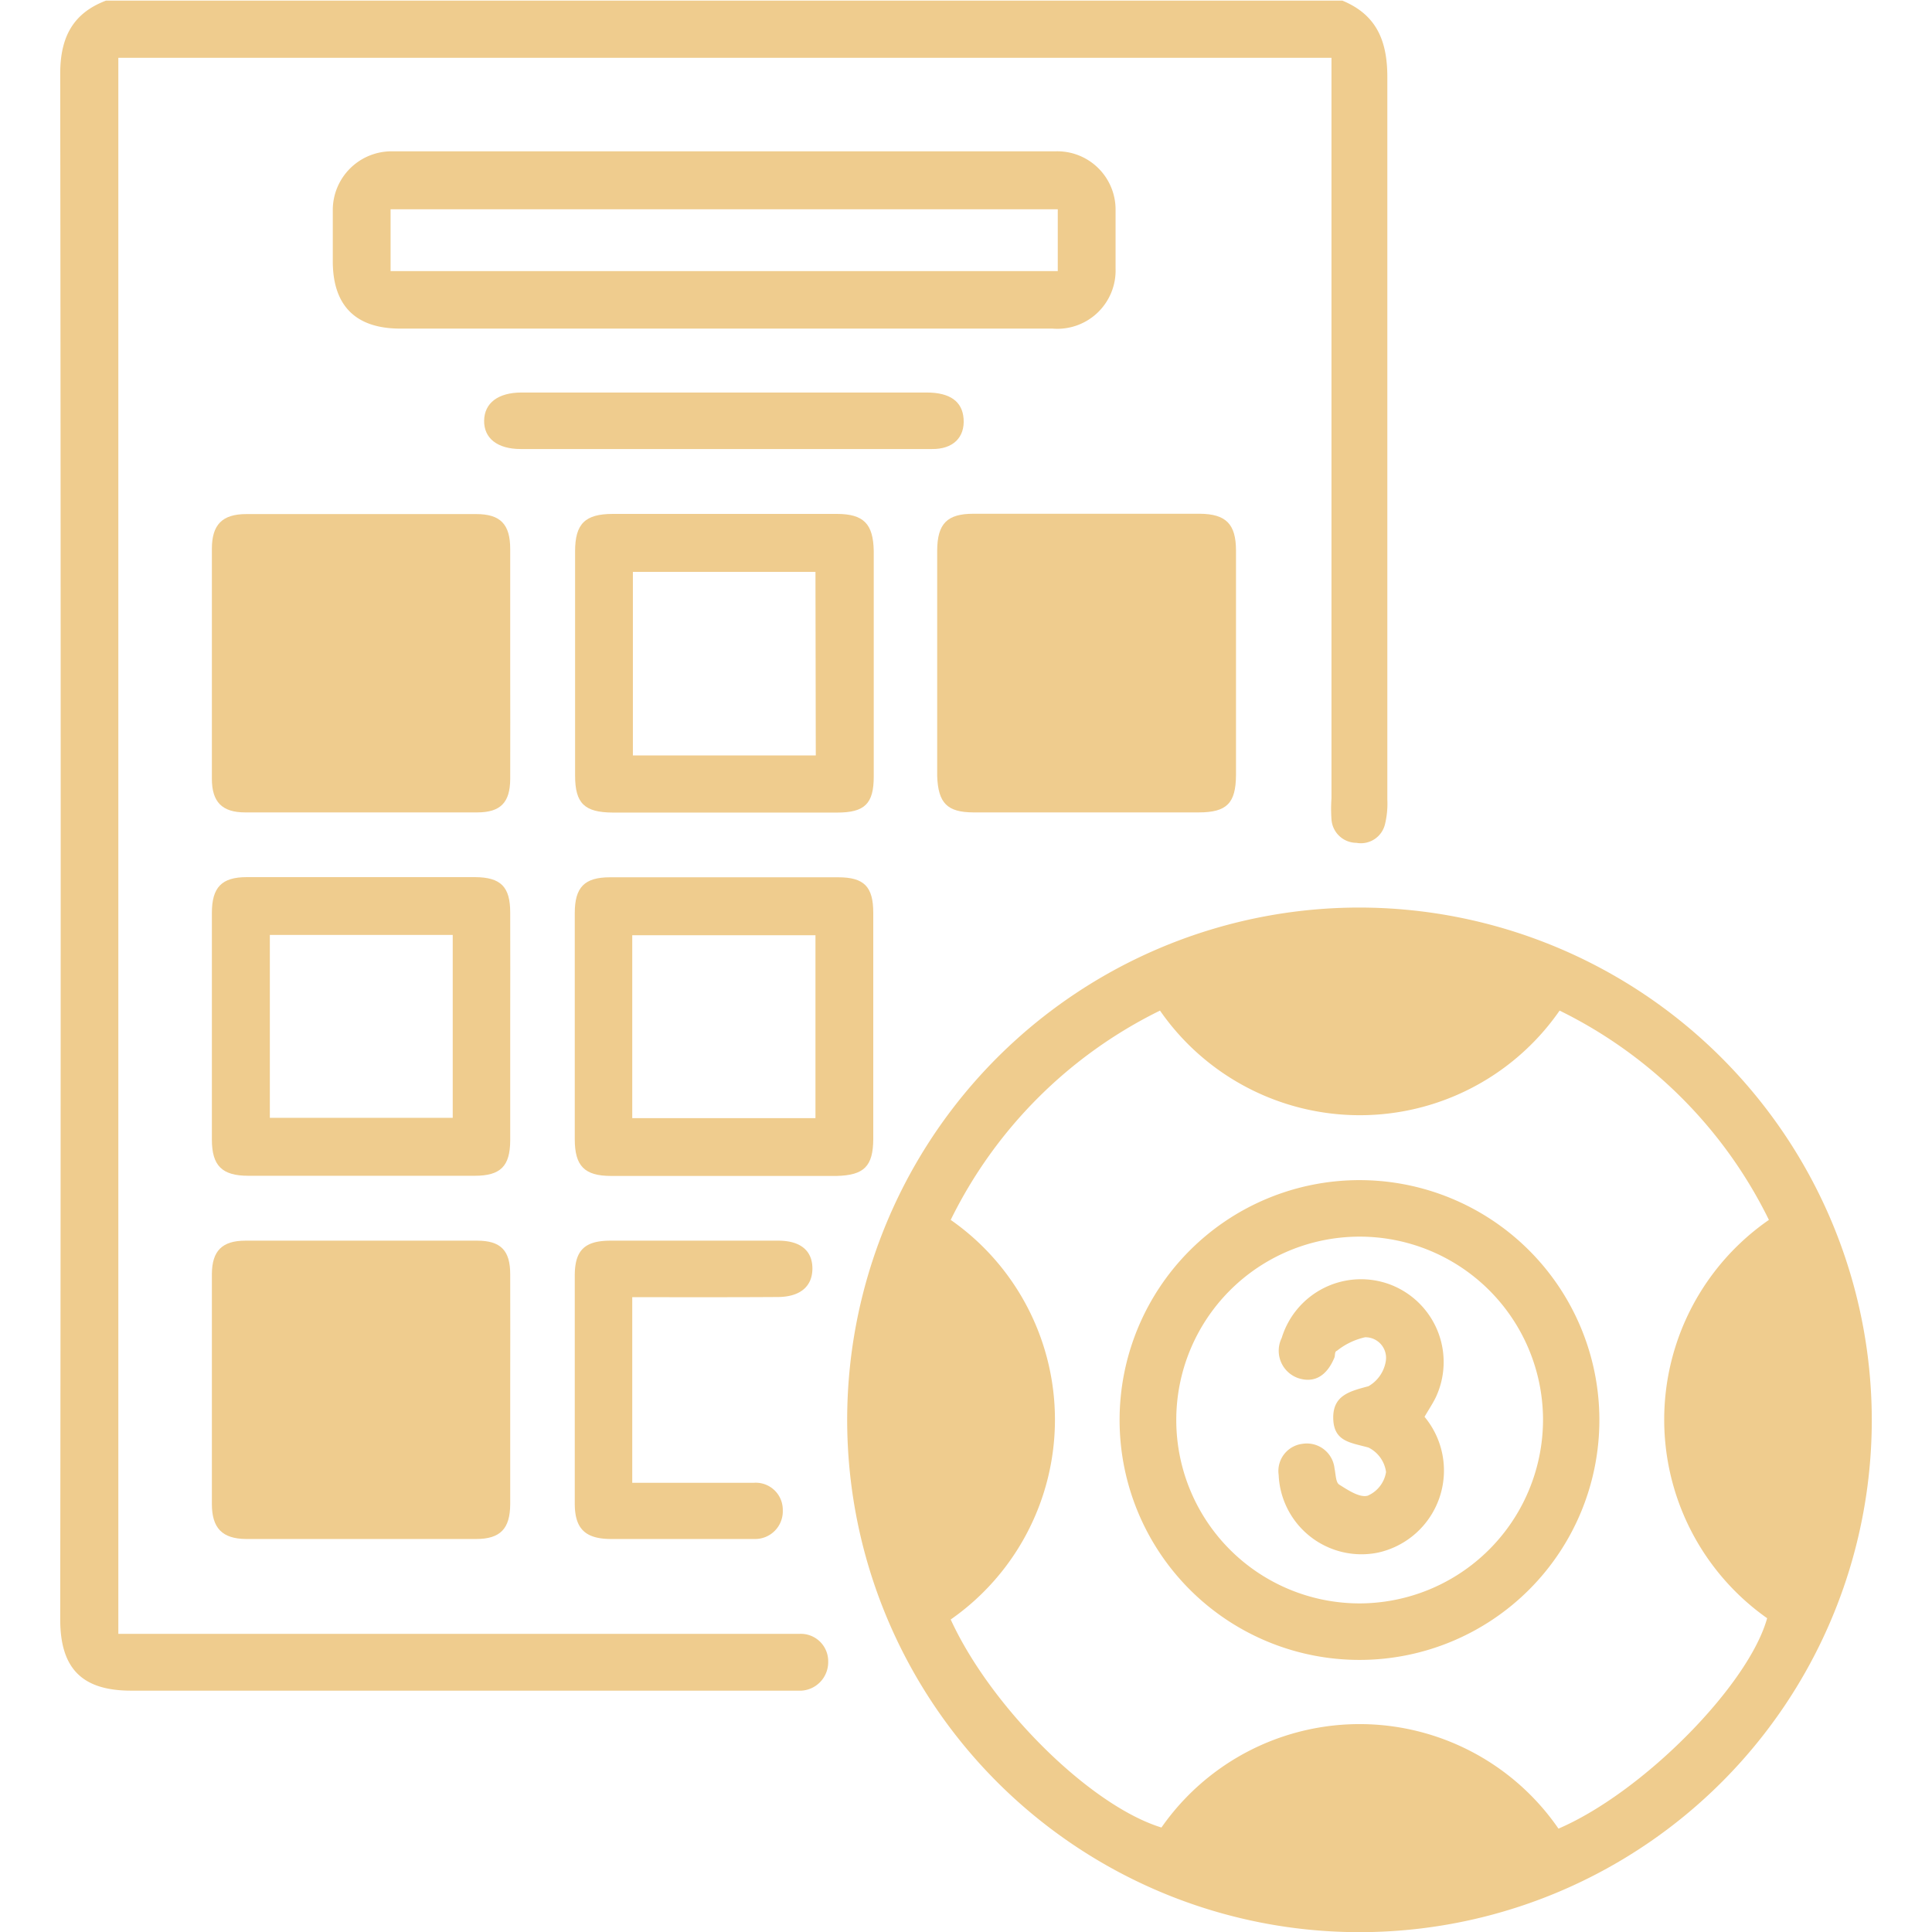<svg xmlns="http://www.w3.org/2000/svg" viewBox="0 0 120 120"><defs><style>.cls-1{fill:#efcc8e;}</style></defs><title>ICON</title><g id="圖層_1" data-name="圖層 1"><path class="cls-1" d="M49.71,101.48c-.35,0-.7,0-1.05,0H7.35V3.59H82.7v46a9.22,9.22,0,0,0,0,1.29,1.56,1.56,0,0,0,1.55,1.47,1.54,1.54,0,0,0,1.78-1.18,5.42,5.42,0,0,0,.14-1.51c0-14.95,0-29.91,0-44.87,0-2.24-.66-3.87-2.79-4.75H6.58C4.5.83,3.74,2.35,3.74,4.58q.06,48,0,96c0,3.06,1.36,4.43,4.41,4.43H48.84c.31,0,.63,0,.94,0a1.77,1.77,0,0,0,1.66-1.79A1.7,1.7,0,0,0,49.71,101.48Z"/><path class="cls-1" d="M84.45,56.37a31.82,31.82,0,1,0,31.81,31.82A31.86,31.86,0,0,0,84.45,56.37ZM96.8,113.58a15,15,0,0,0-24.66-.07c-4.4-1.35-10.58-7.44-13.09-12.92a15.13,15.13,0,0,0,0-24.82,28.44,28.44,0,0,1,13-13,15.1,15.1,0,0,0,24.82,0,28.4,28.4,0,0,1,13,13,15.09,15.09,0,0,0-.11,24.74C108.61,104.66,102.07,111.31,96.8,113.58Z"/><path class="cls-1" d="M24.86,20.41H65.37a3.62,3.62,0,0,0,3.92-3.73c0-1.2,0-2.42,0-3.63a3.62,3.62,0,0,0-3.77-3.65H24.42a3.65,3.65,0,0,0-3.75,3.69c0,1.05,0,2.11,0,3.16C20.68,19,22.1,20.41,24.86,20.41ZM24.26,13H65.7v3.84H24.26Z"/><path class="cls-1" d="M60.45,50.46c2.34,0,4.68,0,7,0h7c1.75,0,2.31-.57,2.32-2.32q0-7,0-13.94c0-1.66-.63-2.28-2.26-2.29q-7,0-14.05,0c-1.64,0-2.24.62-2.25,2.29q0,7,0,14C58.27,49.89,58.84,50.45,60.45,50.46Z"/><path class="cls-1" d="M54.24,70.75c0-2.31,0-4.61,0-6.91s0-4.76,0-7.14c0-1.63-.57-2.21-2.18-2.21q-7.08,0-14.17,0c-1.59,0-2.19.62-2.19,2.22q0,7,0,14.05c0,1.66.6,2.28,2.26,2.28q7,0,14,0C53.67,73,54.23,72.44,54.24,70.75Zm-3.59-1.3H39.27V58.09H50.65Z"/><path class="cls-1" d="M31.69,56.68c0-1.6-.58-2.19-2.19-2.2q-7.08,0-14.17,0c-1.57,0-2.17.64-2.17,2.23q0,7,0,14.06c0,1.63.62,2.26,2.27,2.26q7,0,14.05,0c1.62,0,2.2-.6,2.21-2.19,0-2.38,0-4.76,0-7.14S31.7,59,31.69,56.68ZM28.12,69.43H16.76V58.07H28.12Z"/><path class="cls-1" d="M31.69,79.14c0-1.47-.59-2.08-2.05-2.08q-7.2,0-14.4,0c-1.44,0-2.07.63-2.08,2.07q0,7.14,0,14.28c0,1.5.64,2.17,2.13,2.18q7.14,0,14.28,0c1.51,0,2.11-.64,2.12-2.16,0-2.38,0-4.77,0-7.15S31.7,81.52,31.69,79.14Z"/><path class="cls-1" d="M31.69,41.36c0-2.42,0-4.84,0-7.26,0-1.53-.6-2.17-2.11-2.17q-7.14,0-14.28,0c-1.5,0-2.14.66-2.14,2.16q0,7.14,0,14.28c0,1.44.63,2.09,2.07,2.09q7.2,0,14.4,0c1.46,0,2.05-.61,2.06-2.07C31.7,46,31.69,43.7,31.69,41.36Z"/><path class="cls-1" d="M52,31.92q-7,0-13.93,0c-1.73,0-2.35.61-2.35,2.32q0,7,0,13.93c0,1.73.58,2.29,2.34,2.3H52c1.71,0,2.27-.55,2.27-2.24,0-4.68,0-9.36,0-14C54.24,32.53,53.64,31.93,52,31.92Zm-1.33,15H39.31V35.52H50.65Z"/><path class="cls-1" d="M48.29,80.56c1.4,0,2.16-.65,2.17-1.75s-.71-1.75-2.12-1.75q-5.22,0-10.42,0c-1.6,0-2.22.59-2.22,2.17q0,7.08,0,14.16c0,1.56.65,2.19,2.23,2.2,2,0,4,0,6,0,1,0,2,0,2.93,0a1.72,1.72,0,0,0,1.76-1.79,1.68,1.68,0,0,0-1.82-1.7c-.59,0-1.18,0-1.76,0H39.27V80.57C42.37,80.57,45.33,80.58,48.29,80.56Z"/><path class="cls-1" d="M59.85,26c-.08-1.06-.84-1.62-2.29-1.62q-12.58,0-25.16,0c-1.46,0-2.31.65-2.33,1.74s.81,1.77,2.27,1.77H45c4.29,0,8.59,0,12.88,0C59.19,27.91,59.94,27.17,59.85,26Z"/><path class="cls-1" d="M84.41,73.3a14.9,14.9,0,0,0,.06,29.8,14.9,14.9,0,1,0-.06-29.8Zm.06,26.29A11.39,11.39,0,1,1,95.84,88.12,11.42,11.42,0,0,1,84.47,99.59Z"/><path class="cls-1" d="M86.36,79.79a5.15,5.15,0,0,0-6.75,3.31,1.8,1.8,0,0,0,1,2.49c1,.34,1.79-.11,2.27-1.26.06-.15,0-.38.16-.43a4.27,4.27,0,0,1,1.75-.84,1.28,1.28,0,0,1,1.28,1.51A2.2,2.2,0,0,1,85,86.1c-1.14.31-2.22.55-2.19,2S83.89,89.6,85,89.91a2,2,0,0,1,1.09,1.52,1.93,1.93,0,0,1-1.14,1.47c-.5.14-1.23-.35-1.77-.69-.22-.14-.21-.64-.29-1a1.73,1.73,0,0,0-2-1.53,1.7,1.7,0,0,0-1.47,1.93,5.15,5.15,0,0,0,6.15,4.83A5.22,5.22,0,0,0,88.48,88c.25-.43.49-.79.68-1.17A5.15,5.15,0,0,0,86.36,79.79Z"/></g></svg>